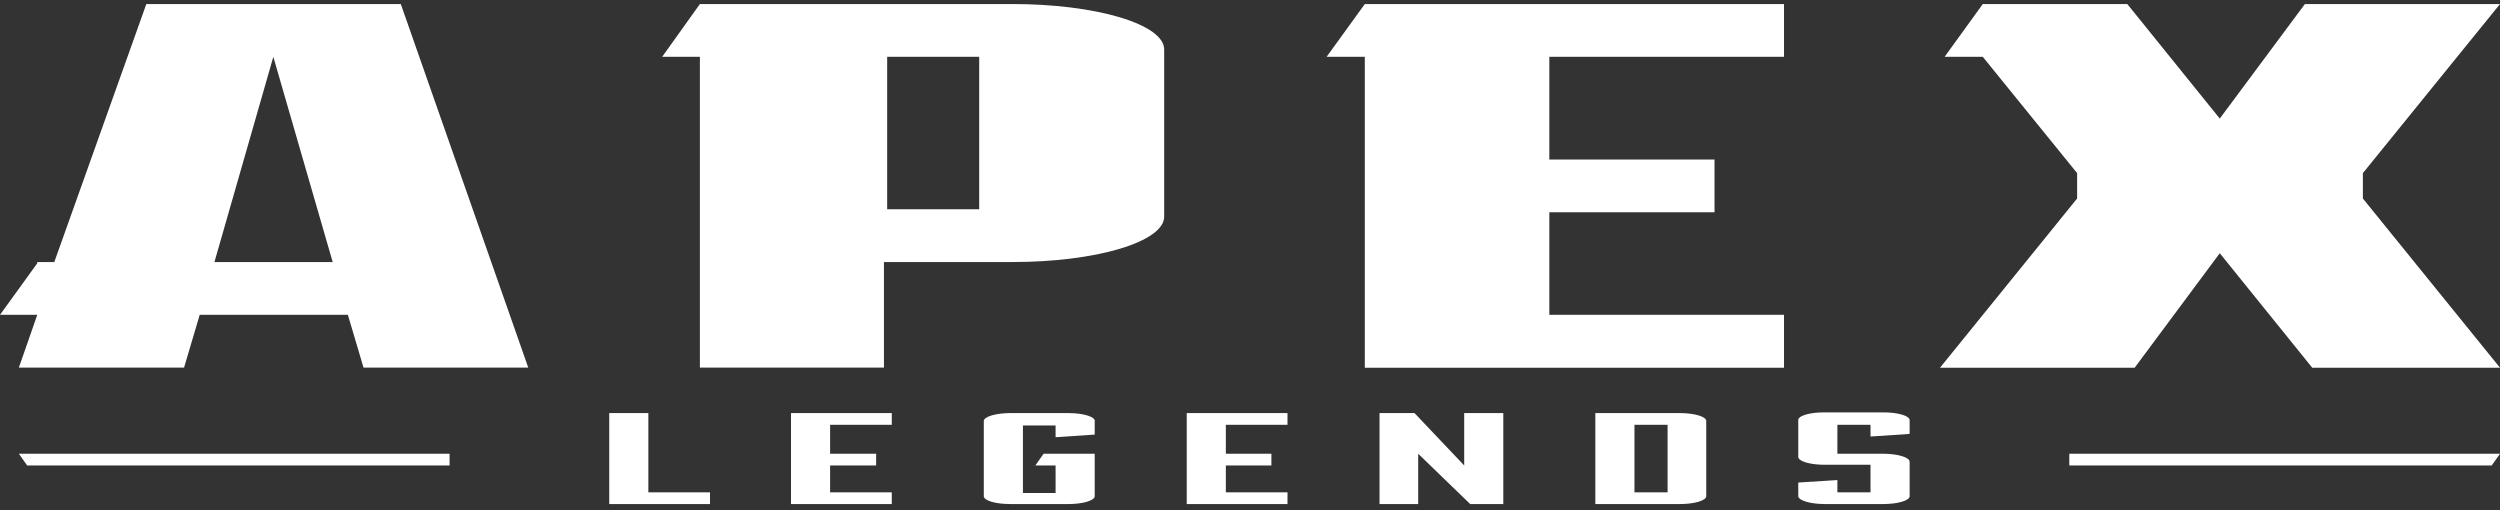 <svg width="250" height="51" viewBox="0 0 250 51" fill="none" xmlns="http://www.w3.org/2000/svg">
<rect x="0" y="0" width="250" height="51" fill="#333333" stroke="none"/>
<g id="Apex_Legends_logo 2" clip-path="url(#clip0_35_733)">
<g id="Layer_2">
<g id="Layer_1-2">
<path id="Vector" d="M101.233 0.404H69.989L66.216 5.683H69.989V36.76H88.395V26.204H101.233C103.225 26.206 105.199 26.09 107.041 25.863C108.883 25.635 110.557 25.302 111.968 24.881C113.378 24.459 114.498 23.959 115.261 23.408C116.025 22.857 116.418 22.266 116.418 21.669V4.939C116.418 4.342 116.025 3.751 115.261 3.2C114.498 2.649 113.378 2.149 111.968 1.727C110.557 1.306 108.883 0.973 107.041 0.745C105.199 0.518 103.225 0.403 101.233 0.404ZM97.92 20.925H88.717V5.683H97.92V20.925Z" fill="white"/>
<path id="Vector_2" d="M132.661 5.683H136.481V36.774H178.401V31.482H154.933V21.228H171.452V15.95H154.933V5.683H178.401V0.404H136.481L132.661 5.683Z" fill="white"/>
<path id="Vector_3" d="M236.287 17.314L250 0.404H230.49L221.977 11.857L212.728 0.404H198.279L194.46 5.683H198.279L207.712 17.314V19.85L194 36.774H213.464L221.977 25.322L231.226 36.774H250L236.287 19.85V17.314Z" fill="white"/>
<path id="Vector_4" d="M40.079 0.404H14.633L5.43 26.204H3.727V26.328L0 31.482H3.727L1.887 36.76H18.406L19.971 31.482H34.787L36.352 36.76H52.825L40.079 0.404ZM21.443 26.204L27.333 5.683L33.269 26.204H21.443Z" fill="white"/>
<path id="Vector_5" d="M44.957 45.374V46.545H2.715L1.887 45.374H44.957Z" fill="white"/>
<path id="Vector_6" d="M206.93 45.374V46.545H249.172L250 45.374H206.93Z" fill="white"/>
<path id="Vector_7" d="M79.1 50.404H89.177V49.233H83.011V46.546H87.613V45.374H83.011V42.48H89.177V41.309H79.1V50.404Z" fill="white"/>
<path id="Vector_8" d="M64.835 42.48V41.309H60.924V50.404H71.001V49.233H64.835V42.48Z" fill="white"/>
<path id="Vector_9" d="M106.893 41.309H100.957C100.273 41.316 99.624 41.401 99.145 41.547C98.665 41.694 98.392 41.889 98.38 42.094V49.633C98.392 49.836 98.667 50.031 99.148 50.175C99.629 50.319 100.277 50.401 100.957 50.404H106.893C107.573 50.401 108.221 50.319 108.702 50.175C109.183 50.031 109.458 49.836 109.47 49.633V45.374H104.362L103.534 46.546H105.559V49.302H102.292V42.549H105.559V43.72L109.47 43.459V42.163C109.502 42.055 109.459 41.947 109.344 41.844C109.229 41.742 109.045 41.648 108.804 41.568C108.562 41.487 108.267 41.423 107.938 41.378C107.61 41.334 107.254 41.31 106.893 41.309Z" fill="white"/>
<path id="Vector_10" d="M118.673 50.404H128.75V49.233H122.584V46.546H127.14V45.374H122.584V42.48H128.75V41.309H118.673V50.404Z" fill="white"/>
<path id="Vector_11" d="M146.42 46.546L141.45 41.309H137.953V50.404H141.819V45.374L147.018 50.404H150.331V41.309H146.42V46.546Z" fill="white"/>
<path id="Vector_12" d="M168.047 41.309H159.534V50.404H168.047C168.727 50.401 169.375 50.319 169.856 50.175C170.337 50.031 170.612 49.836 170.624 49.633V42.094C170.624 41.888 170.354 41.69 169.872 41.544C169.39 41.397 168.735 41.312 168.047 41.309ZM166.759 49.233H163.446V42.48H166.759V49.233Z" fill="white"/>
<path id="Vector_13" d="M188.34 45.374H183.738V42.48H187.051V43.651L190.963 43.389V42.011C190.963 41.908 190.895 41.807 190.762 41.712C190.63 41.618 190.436 41.532 190.192 41.46C189.948 41.389 189.658 41.332 189.34 41.294C189.022 41.256 188.682 41.237 188.34 41.239H182.45C182.102 41.235 181.755 41.253 181.431 41.291C181.107 41.329 180.813 41.387 180.567 41.461C180.32 41.535 180.128 41.623 180 41.72C179.873 41.817 179.814 41.921 179.827 42.025V45.705C179.839 45.91 180.121 46.107 180.611 46.251C181.102 46.395 181.762 46.476 182.45 46.476H187.051V49.233H183.738V48.006L179.827 48.254V49.632C179.85 49.837 180.136 50.032 180.624 50.175C181.112 50.319 181.766 50.401 182.45 50.404H188.34C189.028 50.404 189.688 50.323 190.178 50.179C190.669 50.035 190.951 49.838 190.963 49.632V46.159C190.951 45.952 190.671 45.754 190.181 45.608C189.692 45.461 189.032 45.377 188.34 45.374Z" fill="white"/>
</g>
</g>
</g>
<defs>
<clipPath id="clip0_35_733">
<rect width="250" height="50" fill="white" transform="translate(0 0.404)"/>
</clipPath>
</defs>
</svg>
